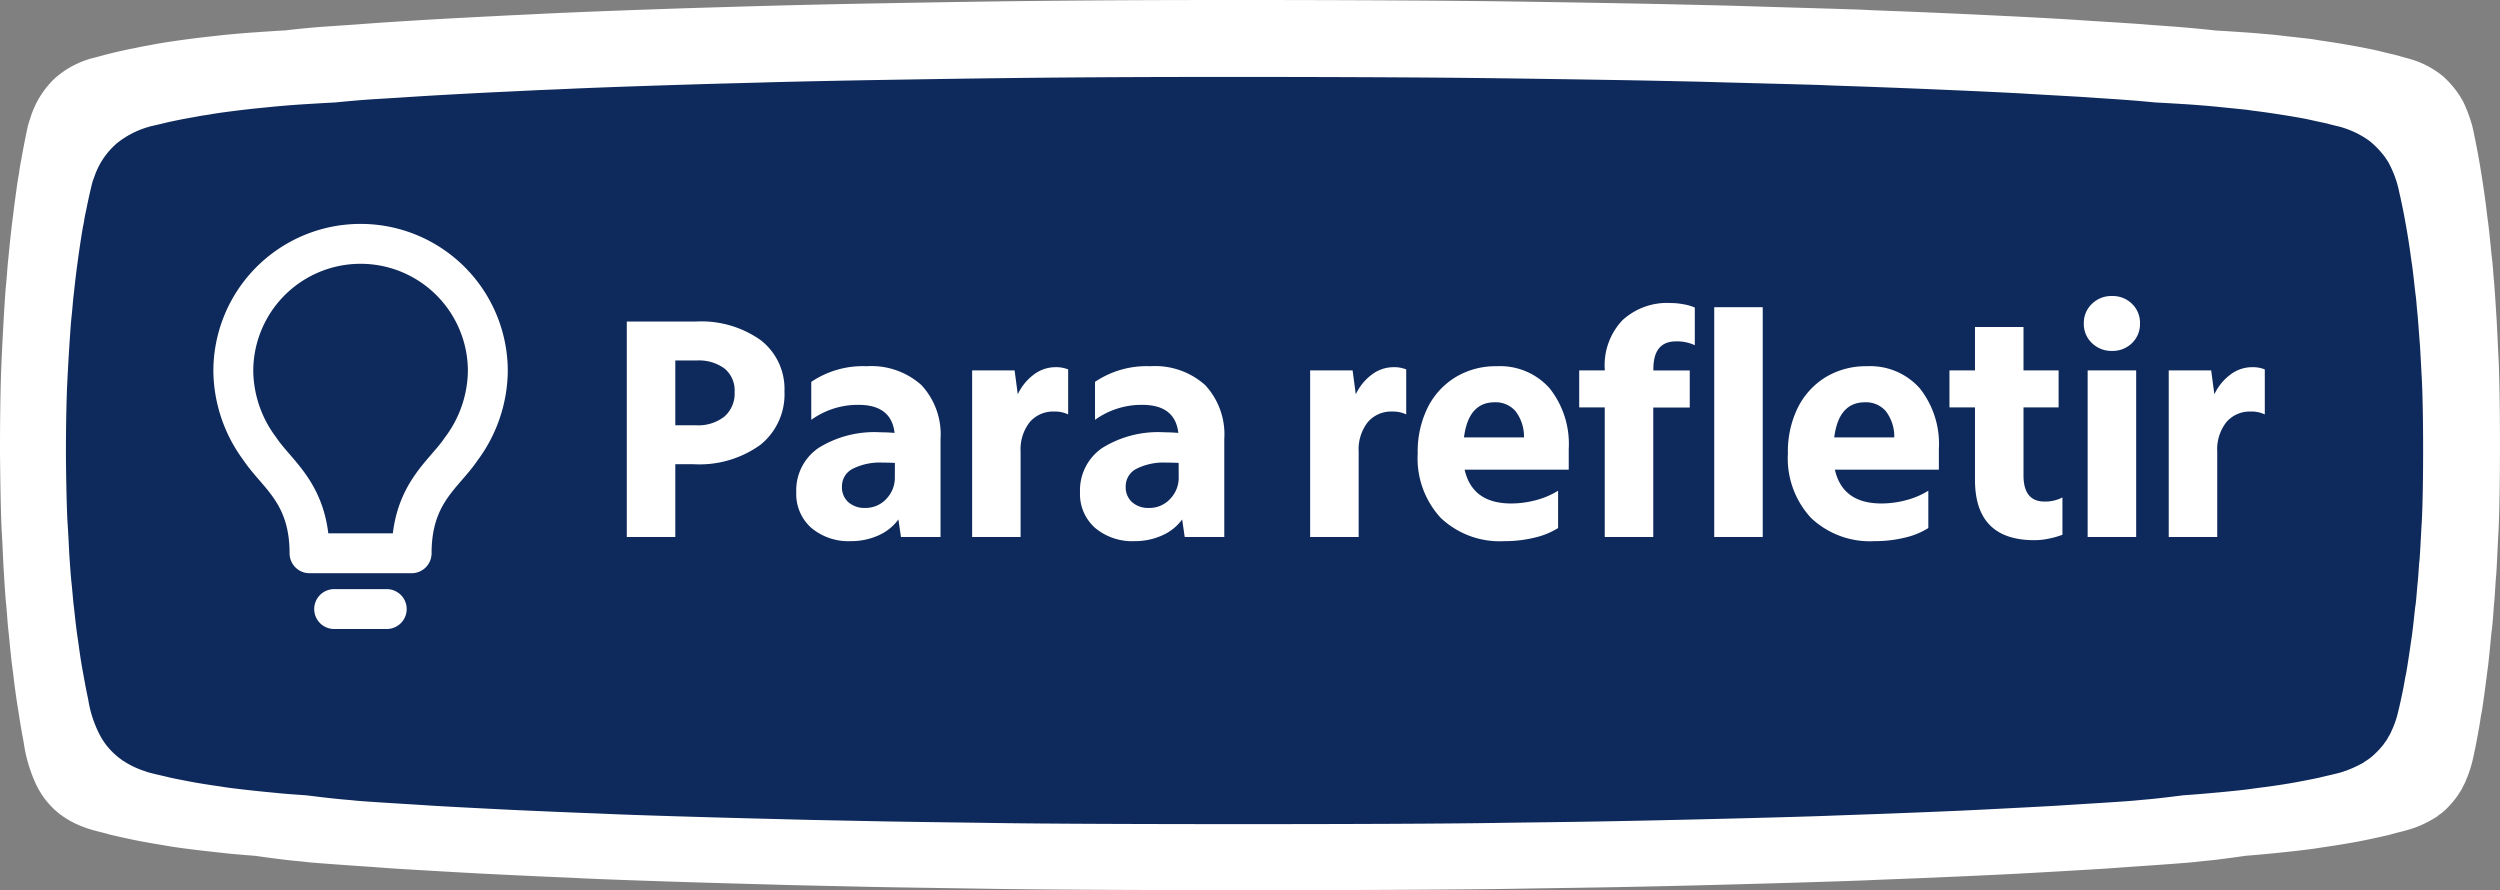 <svg xmlns="http://www.w3.org/2000/svg" width="187.985" height="66.933" viewBox="0 0 187.985 66.933">
  <rect x="0" y="0" width="187.985" height="66.933" fill="#808080" stroke="none"/>
  <g id="Grupo_1827" data-name="Grupo 1827" transform="translate(-701.242 -10561.275)">
    <g id="Grupo_1796" data-name="Grupo 1796" transform="translate(17904.273 12878.549)">
      <g id="Grupo_1718" data-name="Grupo 1718" transform="translate(-17203.031 -2317.274)">
        <path id="União_4" data-name="União 4" d="M74.047,66.826c-1.021-.017-3.026-.048-4.463-.069s-3.257-.052-4.056-.069c-5.331-.114-6.443-.142-7.533-.177l-3.593-.1c-3.639-.1-9.434-.3-10.836-.378-.383-.02-1.24-.059-1.912-.087-1.784-.076-4.625-.212-6.085-.291-2.538-.138-5.9-.34-6.432-.381-.221-.017-1.136-.083-2.028-.146-2.052-.139-3.755-.267-4.057-.308-.128-.017-.44-.049-.7-.073-.748-.066-2.04-.232-3.131-.39-1.6-.129-1.94-.16-2.268-.2-.2-.024-.69-.074-1.085-.118-1.1-.118-2.847-.346-3.27-.428-.115-.023-.375-.067-.577-.1-.538-.087-1.4-.24-1.837-.33-.767-.158-1.781-.386-1.941-.432-.066-.02-.344-.095-.613-.165a12.425,12.425,0,0,1-1.225-.35c-.038-.019-.132-.055-.209-.082a6.9,6.9,0,0,1-1.512-.8.186.186,0,0,0-.076-.059.541.541,0,0,1-.155-.11c-.066-.059-.168-.141-.22-.184a6.5,6.5,0,0,1-1.084-1.238c-.046-.075-.133-.217-.192-.314a6.583,6.583,0,0,1-.311-.61,11.322,11.322,0,0,1-.878-3.1c-.1-.495-.234-1.277-.293-1.669-.032-.185-.077-.476-.1-.648-.13-.77-.249-1.611-.35-2.475C1,50.7.947,50.331.919,50.114.863,49.71.8,49.1.709,48.17c-.026-.291-.066-.673-.087-.849S.563,46.684.535,46.3s-.069-.844-.088-1.018C.415,45,.353,44.108.273,42.749c-.018-.271-.046-.88-.067-1.356S.15,40.282.132,39.98c-.048-.747-.1-2.887-.125-5.284-.024-1.92.021-5.445.091-7.09.091-2.22.273-5.366.346-6.089.022-.2.063-.672.092-1.06s.063-.77.072-.845.047-.456.084-.845c.077-.794.164-1.575.3-2.652.137-1.111.35-2.643.4-2.868.017-.074.046-.271.067-.432s.063-.408.091-.55.077-.4.105-.57c.185-1.029.444-2.286.5-2.435.018-.044.074-.22.129-.393A6.928,6.928,0,0,1,4.074,5.934,6.936,6.936,0,0,1,6.9,4.386c.021,0,.185-.048.367-.095s.459-.121.613-.165c.555-.149,1.538-.373,2.116-.483.163-.032.423-.087.576-.118s.392-.078.526-.1.377-.067.542-.1c.779-.15,2.634-.412,3.882-.55.3-.032.7-.075.892-.1.766-.086,1.854-.184,2.85-.25.861-.06,1.565-.106,2.2-.142,1.051-.124,2.129-.226,3.208-.3.07,0,.614-.042,1.216-.082s1.518-.108,2.029-.146c1.843-.132,5.1-.33,7.012-.426.545-.027,1.4-.076,1.912-.1s1.3-.069,1.739-.088,1.25-.058,1.8-.086C42.963.922,49.106.689,53.243.568,54.228.54,55.562.5,56.2.482,58.736.406,62.341.319,65.643.26,72.782.129,76.677.073,81.986.035,90.816-.031,105.048,0,112.756.1c3.987.053,11.2.177,13.792.243.765.016,2.016.048,2.782.065s1.912.052,2.549.073,1.947.058,2.9.087c3.418.1,5.1.153,5.447.173.2.014,1.135.052,2.086.087,4.739.18,12.018.534,14.255.7q.78.052,1.564.1c1.843.114,2.7.17,3.13.208q.926.072,1.855.139c1.257.092,2.415.2,3.5.32,1.2.069,2.734.172,3.366.232.231.019.609.055.84.074s.576.059.769.083.587.067.874.1c1.032.114,1.539.173,1.644.2.059.015.342.059.629.1,1.43.2,3.627.606,4.3.79.157.039.314.077.472.114.556.13.815.193.945.236.186.053.373.106.559.157a6.918,6.918,0,0,1,2.679,1.348A7.465,7.465,0,0,1,184.957,7.2c.119.2.231.389.245.412a10.983,10.983,0,0,1,.564,1.414c.024.087.056.192.074.236.038.091.154.6.252,1.1.038.192.1.51.14.707.273,1.394.591,3.441.762,4.909.039.323.078.637.088.692.025.122.137,1.158.228,2.1.037.389.077.75.087.8s.043.409.071.786.059.758.07.845.049.625.087,1.2.084,1.268.1,1.551.049.891.071,1.356.051,1.119.07,1.453c.157,2.946.157,10.442,0,13.3-.021.322-.056,1.119-.088,1.768s-.066,1.327-.088,1.512-.049.624-.07.982-.053.8-.073,1-.055.672-.084,1.06-.067.813-.088.943-.06.491-.087.805c-.056.636-.182,1.842-.21,2.023-.01.063-.049.365-.088.668-.174,1.375-.367,2.722-.4,2.809-.01.031-.041.216-.069.412-.112.766-.42,2.389-.584,3.076a9.286,9.286,0,0,1-.416,1.325c-.014.019-.048.117-.084.208a2.8,2.8,0,0,1-.178.385,1.6,1.6,0,0,0-.122.244,1.4,1.4,0,0,1-.133.224c-.07.106-.154.239-.185.294a7.447,7.447,0,0,1-.763.919,3.942,3.942,0,0,1-.646.554.983.983,0,0,0-.154.126,9.334,9.334,0,0,1-1.319.7q-.175.067-.349.137a12.72,12.72,0,0,1-1.225.35c-.269.07-.545.144-.611.165-.161.047-1.175.275-1.942.432-.7.145-1.924.353-2.815.482-.242.036-.609.091-.822.126-.745.117-2.945.357-4.442.487l-.877.073c-1,.143-2.156.3-2.67.347-.387.039-.774.079-1.159.121-.311.042-2.051.173-4.055.308-.894.062-1.809.128-2.028.146-.534.041-3.895.242-6.433.381-2.318.128-6.375.312-9.33.426-.8.031-2.017.079-2.723.111-2.468.1-9.761.315-14.719.429-3.871.087-4.776.1-7.243.139-1.437.021-3.442.049-4.462.069-4.068.071-12,.107-19.948.107S78.173,66.9,74.047,66.826Z" transform="translate(0 0)" fill="#fff"/>
        <path id="União_3" data-name="União 3" d="M69.815,56.1c-.962-.015-2.852-.04-4.208-.058s-3.071-.044-3.824-.058c-5.027-.1-6.075-.12-7.1-.149l-3.387-.087c-3.431-.087-8.9-.255-10.218-.317-.36-.017-1.17-.05-1.8-.073-1.682-.064-4.361-.178-5.737-.244-2.393-.116-5.562-.285-6.064-.32-.207-.015-1.07-.07-1.912-.122-1.935-.117-3.54-.224-3.825-.259-.121-.015-.415-.041-.656-.061-.7-.056-1.924-.195-2.952-.328-1.513-.108-1.829-.135-2.139-.167-.191-.02-.65-.062-1.023-.1-1.035-.1-2.684-.29-3.083-.36-.109-.02-.353-.056-.544-.082-.507-.073-1.316-.2-1.732-.277-.723-.132-1.679-.324-1.83-.363-.062-.017-.324-.079-.578-.138-.583-.132-1.068-.254-1.154-.294-.036-.016-.125-.046-.2-.069A6.809,6.809,0,0,1,4.422,51.5a.175.175,0,0,0-.072-.05.517.517,0,0,1-.146-.092c-.062-.05-.158-.119-.208-.155a5.694,5.694,0,0,1-1.022-1.039c-.043-.063-.126-.182-.182-.264a5.437,5.437,0,0,1-.293-.512,8.736,8.736,0,0,1-.828-2.6c-.092-.415-.221-1.072-.277-1.4-.03-.155-.072-.4-.1-.544-.122-.647-.234-1.352-.33-2.078-.026-.2-.072-.511-.1-.693-.053-.339-.115-.851-.2-1.632-.025-.244-.062-.565-.082-.713S.53,39.192.5,38.869s-.066-.708-.083-.854c-.03-.237-.089-.986-.164-2.127C.24,35.661.214,35.149.194,34.75s-.053-.933-.07-1.187C.079,32.936.029,31.14.006,29.128c-.023-1.612.02-4.571.086-5.952.086-1.863.257-4.505.326-5.112.02-.165.059-.564.086-.89s.059-.647.068-.709.044-.383.08-.709c.072-.666.155-1.323.28-2.226.129-.933.33-2.219.38-2.408.016-.062.043-.227.063-.362s.059-.343.086-.461.072-.333.1-.478c.175-.864.419-1.919.475-2.045.017-.037.069-.185.122-.33A5.748,5.748,0,0,1,3.841,4.981a6.811,6.811,0,0,1,2.665-1.3c.02,0,.174-.04.346-.079s.432-.1.578-.138c.524-.126,1.451-.314,2-.406.154-.027.4-.073.543-.1s.37-.066.5-.082.355-.056.51-.083c.735-.126,2.484-.346,3.661-.461.279-.026.659-.063.841-.083.722-.072,1.747-.155,2.687-.21.811-.05,1.475-.089,2.077-.119.991-.1,2.007-.189,3.025-.254.066,0,.579-.035,1.147-.069s1.431-.091,1.913-.122c1.738-.111,4.807-.277,6.611-.358.514-.023,1.323-.064,1.8-.087s1.224-.058,1.64-.073S37.557.908,38.071.884C40.508.774,46.3.579,50.2.477,51.129.453,52.386.422,52.987.4,55.38.34,58.778.268,61.892.218,68.624.108,72.3.061,77.3.029,85.626-.026,99.045,0,106.313.084c3.759.044,10.556.149,13,.2.721.014,1.9.04,2.623.055s1.8.044,2.4.062,1.835.049,2.733.073c3.223.085,4.807.128,5.135.145.186.012,1.07.044,1.967.073,4.468.151,11.332.449,13.441.584l1.475.085c1.738.1,2.547.143,2.951.174q.872.06,1.749.117c1.185.077,2.277.166,3.3.268,1.133.058,2.579.145,3.174.195l.792.062c.217.021.544.05.725.069s.554.056.825.083c.972.1,1.451.145,1.55.165.055.013.323.05.594.082,1.348.172,3.419.508,4.056.663.149.032.3.065.445.1.525.109.769.162.891.2.175.044.351.089.527.132A6.86,6.86,0,0,1,173.195,4.8a6.547,6.547,0,0,1,1.193,1.244c.112.171.218.326.231.346a8.635,8.635,0,0,1,.532,1.187c.023.073.053.161.069.2a8.814,8.814,0,0,1,.238.924c.036.161.1.428.132.594.257,1.17.557,2.889.719,4.122.037.271.074.535.083.581.023.1.129.972.214,1.761.036.326.073.63.082.676s.04.343.066.66.056.637.066.709.046.525.082,1.006.08,1.065.1,1.3.046.748.067,1.138.049.94.066,1.22c.148,2.473.148,8.766,0,11.163-.02.27-.053.94-.083,1.484s-.062,1.114-.083,1.27-.046.524-.066.824-.05.676-.069.841-.052.564-.079.89-.063.683-.083.792-.056.412-.082.676c-.053.534-.172,1.546-.2,1.7-.009.053-.046.307-.083.56-.164,1.154-.346,2.285-.376,2.358-.009.027-.039.181-.066.346-.1.643-.4,2.005-.55,2.582a7.18,7.18,0,0,1-.392,1.112,1.776,1.776,0,0,0-.079.174,2.243,2.243,0,0,1-.168.323,1.3,1.3,0,0,0-.115.205,1.128,1.128,0,0,1-.126.188c-.066.089-.145.2-.174.247a6.5,6.5,0,0,1-.719.771,3.635,3.635,0,0,1-.61.465.934.934,0,0,0-.145.106,9.149,9.149,0,0,1-1.243.587q-.166.056-.33.115c-.089.04-.583.165-1.154.294-.254.059-.514.121-.577.138-.152.039-1.108.231-1.831.363-.66.121-1.814.3-2.654.4-.228.03-.574.076-.775.106-.7.1-2.777.3-4.188.408l-.828.061c-.94.12-2.033.249-2.517.292q-.547.049-1.093.1c-.294.035-1.934.145-3.824.259-.842.052-1.705.108-1.912.122-.5.034-3.672.2-6.065.32-2.185.108-6.01.262-8.8.358-.754.026-1.9.067-2.568.093-2.327.087-9.2.265-13.879.361-3.649.073-4.5.087-6.829.116-1.355.018-3.246.041-4.208.058-3.835.06-11.315.09-18.809.09S73.705,56.161,69.815,56.1Z" transform="translate(4.958 5.784)" fill="#0e295b"/>
        <path id="Caminho_1497" data-name="Caminho 1497" d="M1.392,0V-16.2H6.576a7.71,7.71,0,0,1,4.884,1.4,4.63,4.63,0,0,1,1.788,3.852,4.866,4.866,0,0,1-1.812,4.02A7.838,7.838,0,0,1,6.408-5.472H5.04V0ZM6.648-13.272H5.04V-8.4H6.6a3.174,3.174,0,0,0,2.136-.66A2.291,2.291,0,0,0,9.5-10.9a2.138,2.138,0,0,0-.756-1.764A3.251,3.251,0,0,0,6.648-13.272ZM18.24.312a4.331,4.331,0,0,1-2.976-1A3.391,3.391,0,0,1,14.136-3.36a3.857,3.857,0,0,1,1.656-3.324,7.934,7.934,0,0,1,4.68-1.188q.264,0,.528.012t.528.036q-.24-2.112-2.712-2.112a5.978,5.978,0,0,0-3.552,1.128v-2.856a6.926,6.926,0,0,1,4.152-1.176,5.643,5.643,0,0,1,4.128,1.416,5.435,5.435,0,0,1,1.44,4.056V0H22.008l-.192-1.32a3.681,3.681,0,0,1-1.5,1.2A4.947,4.947,0,0,1,18.24.312Zm3.312-5.88q-.36-.024-.912-.024a4.543,4.543,0,0,0-2.268.468,1.466,1.466,0,0,0-.8,1.332,1.5,1.5,0,0,0,.48,1.176,1.829,1.829,0,0,0,1.272.432A2.116,2.116,0,0,0,20.9-2.856a2.294,2.294,0,0,0,.648-1.656ZM27.36,0V-12.528h3.192l.24,1.8A3.932,3.932,0,0,1,32-12.216a2.7,2.7,0,0,1,1.62-.552,2.4,2.4,0,0,1,.96.168v3.384a2.285,2.285,0,0,0-1.032-.216,2.314,2.314,0,0,0-1.86.8,3.319,3.319,0,0,0-.684,2.22V0ZM39.576.312a4.331,4.331,0,0,1-2.976-1A3.391,3.391,0,0,1,35.472-3.36a3.857,3.857,0,0,1,1.656-3.324,7.934,7.934,0,0,1,4.68-1.188q.264,0,.528.012t.528.036q-.24-2.112-2.712-2.112A5.978,5.978,0,0,0,36.6-8.808v-2.856a6.926,6.926,0,0,1,4.152-1.176,5.643,5.643,0,0,1,4.128,1.416,5.435,5.435,0,0,1,1.44,4.056V0H43.344l-.192-1.32a3.681,3.681,0,0,1-1.5,1.2A4.947,4.947,0,0,1,39.576.312Zm3.312-5.88q-.36-.024-.912-.024a4.543,4.543,0,0,0-2.268.468,1.466,1.466,0,0,0-.8,1.332,1.5,1.5,0,0,0,.48,1.176,1.829,1.829,0,0,0,1.272.432,2.116,2.116,0,0,0,1.584-.672,2.294,2.294,0,0,0,.648-1.656ZM52.776,0V-12.528h3.192l.24,1.8a3.932,3.932,0,0,1,1.212-1.488,2.7,2.7,0,0,1,1.62-.552A2.4,2.4,0,0,1,60-12.6v3.384a2.285,2.285,0,0,0-1.032-.216,2.314,2.314,0,0,0-1.86.8,3.319,3.319,0,0,0-.684,2.22V0ZM67.392.312a6.436,6.436,0,0,1-4.8-1.752,6.6,6.6,0,0,1-1.728-4.848,7.482,7.482,0,0,1,.744-3.432A5.621,5.621,0,0,1,63.7-12.012a5.827,5.827,0,0,1,3.12-.828,4.973,4.973,0,0,1,3.96,1.656,6.718,6.718,0,0,1,1.44,4.56v1.56H64.392q.576,2.544,3.5,2.544a7.174,7.174,0,0,0,1.872-.252,5.98,5.98,0,0,0,1.656-.708V-.672a5.713,5.713,0,0,1-1.764.72A9.424,9.424,0,0,1,67.392.312Zm-3.048-7.8h4.512a3.149,3.149,0,0,0-.624-1.956,1.96,1.96,0,0,0-1.584-.684Q64.68-10.128,64.344-7.488ZM74.928,0V-9.744h-1.92v-2.784h1.92v-.1a4.922,4.922,0,0,1,1.32-3.66A4.956,4.956,0,0,1,79.9-17.592a5.253,5.253,0,0,1,.984.1,3.586,3.586,0,0,1,.816.24v2.832a3.145,3.145,0,0,0-1.416-.288q-1.7,0-1.7,2.088v.1h2.736v2.784H78.576V0ZM83.16,0V-17.28h3.648V0ZM95.232.312a6.436,6.436,0,0,1-4.8-1.752A6.6,6.6,0,0,1,88.7-6.288a7.482,7.482,0,0,1,.744-3.432,5.621,5.621,0,0,1,2.088-2.292,5.827,5.827,0,0,1,3.12-.828,4.973,4.973,0,0,1,3.96,1.656,6.718,6.718,0,0,1,1.44,4.56v1.56H92.232q.576,2.544,3.5,2.544a7.174,7.174,0,0,0,1.872-.252,5.98,5.98,0,0,0,1.656-.708V-.672A5.713,5.713,0,0,1,97.5.048,9.424,9.424,0,0,1,95.232.312Zm-3.048-7.8H96.7a3.149,3.149,0,0,0-.624-1.956,1.96,1.96,0,0,0-1.584-.684Q92.52-10.128,92.184-7.488ZM107.232.24q-4.464,0-4.464-4.536V-9.744h-1.92v-2.784h1.92v-3.264h3.648v3.264h2.64v2.784h-2.64v5.112q0,1.968,1.584,1.968a2.779,2.779,0,0,0,1.344-.312V-.168a6.484,6.484,0,0,1-1,.288A5.351,5.351,0,0,1,107.232.24ZM111.24,0V-12.528h3.648V0Zm1.824-13.992a2.083,2.083,0,0,1-1.5-.588,1.961,1.961,0,0,1-.612-1.476,1.961,1.961,0,0,1,.612-1.476,2.083,2.083,0,0,1,1.5-.588,2.072,2.072,0,0,1,1.512.588,1.981,1.981,0,0,1,.6,1.476,1.981,1.981,0,0,1-.6,1.476A2.072,2.072,0,0,1,113.064-13.992ZM117.336,0V-12.528h3.192l.24,1.8a3.932,3.932,0,0,1,1.212-1.488,2.7,2.7,0,0,1,1.62-.552,2.4,2.4,0,0,1,.96.168v3.384a2.285,2.285,0,0,0-1.032-.216,2.314,2.314,0,0,0-1.86.8,3.319,3.319,0,0,0-.684,2.22V0Z" transform="translate(45.739 40.378)" fill="#fff"/>
      </g>
    </g>
    <g id="Grupo_1797" data-name="Grupo 1797" transform="translate(-2 293)">
      <path id="Caminho_1406" data-name="Caminho 1406" d="M10,23.691h3.842c0-4.5,2.428-5.9,3.73-7.845a9.945,9.945,0,0,0,2-5.852,9.569,9.569,0,0,0-19.138,0,9.945,9.945,0,0,0,2,5.852c1.3,1.95,3.73,3.349,3.73,7.845Z" transform="translate(720.352 10286.186)" fill="none" stroke="#fff" stroke-linecap="round" stroke-linejoin="round" stroke-width="3"/>
      <line id="Linha_214" data-name="Linha 214" x2="3.956" transform="translate(728.367 10314.072)" fill="none" stroke="#fff" stroke-linecap="round" stroke-linejoin="round" stroke-width="3"/>
    </g>
  </g>
</svg>
